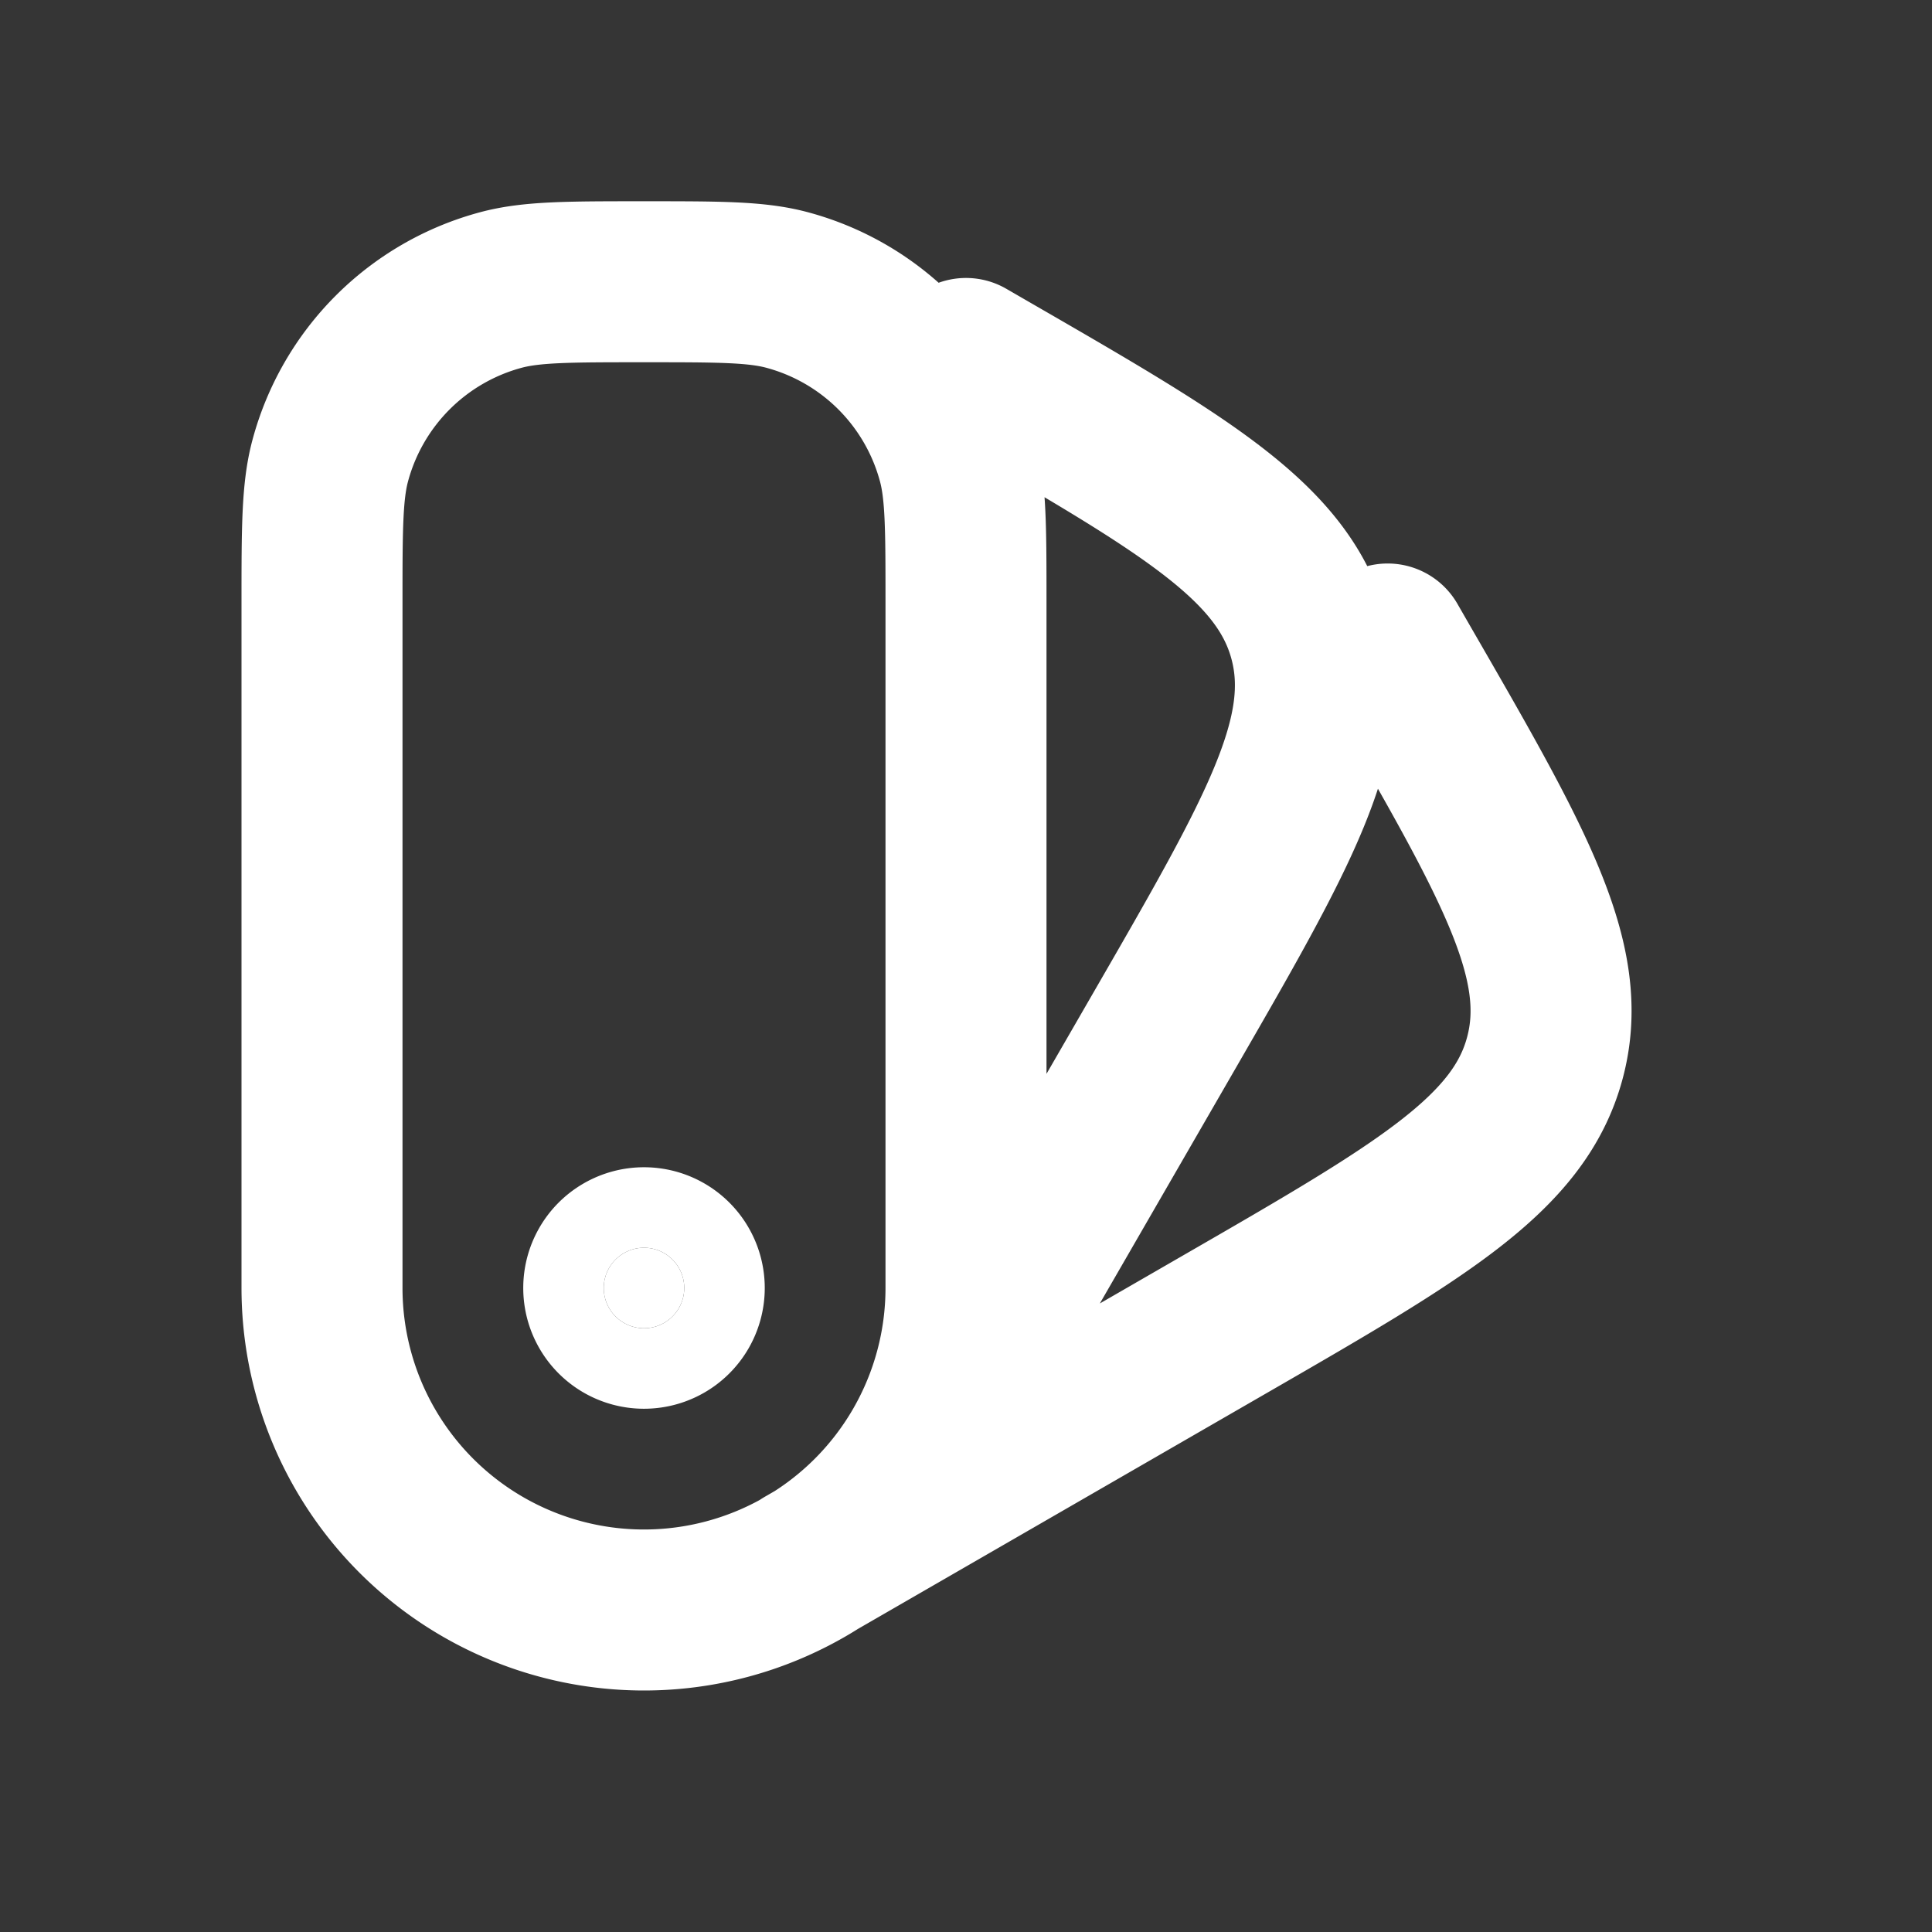 <svg xmlns="http://www.w3.org/2000/svg" width="24" height="24" fill="none"><rect width="100%" height="100%" fill="#333333" stroke="none"/><path fill="#fff" fill-opacity=".01" d="M24 0v24H0V0z"/><path fill="#FFFFFF" d="M8.5 16a.5.5 0 1 1-1 0 .5.5 0 0 1 1 0"/><path stroke="#FFFFFF" stroke-linecap="round" stroke-width="2" d="m17.238 8 .153.266c1.415 2.45 2.122 3.676 1.8 4.876-.321 1.2-1.547 1.908-3.997 3.321L10 19.46m2-15.007.268.155c2.45 1.414 3.674 2.121 3.996 3.321.321 1.2-.386 2.425-1.8 4.875L12 17.072M8.5 16a.5.5 0 1 1-1 0 .5.5 0 0 1 1 0ZM8 20v0a4 4 0 0 0 4-4V7.5c0-.93 0-1.395-.102-1.776a3 3 0 0 0-2.122-2.122C9.395 3.5 8.93 3.5 8 3.5v0c-.93 0-1.395 0-1.776.102a3 3 0 0 0-2.122 2.122C4 6.105 4 6.57 4 7.5V16a4 4 0 0 0 4 4Z"/></svg>